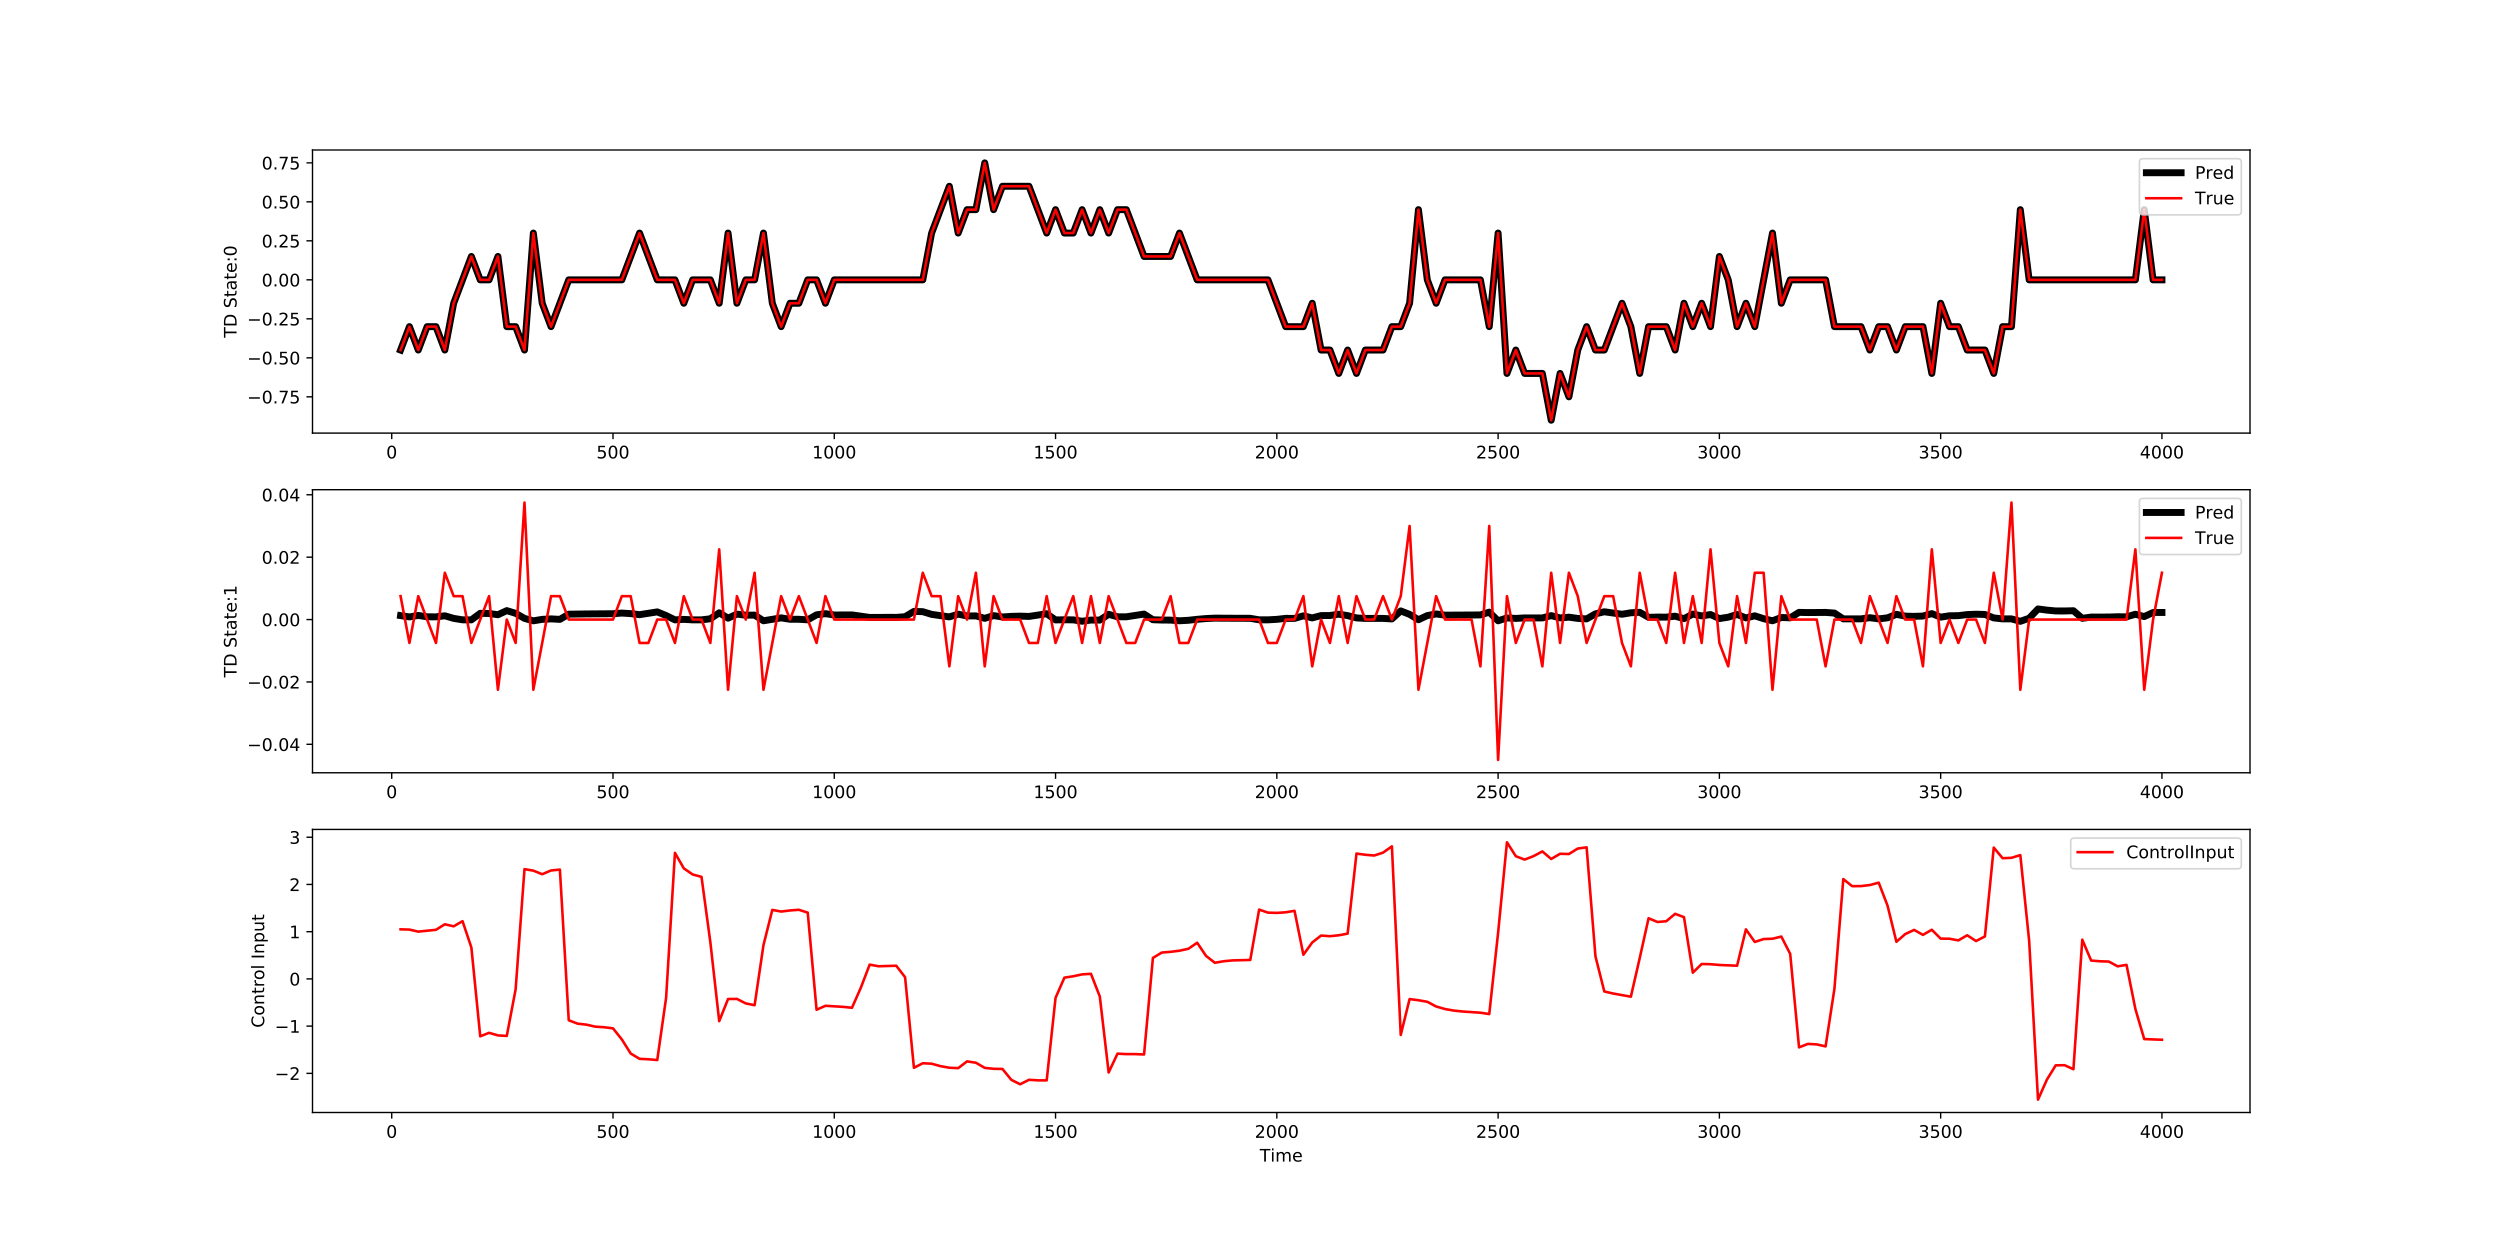 <?xml version="1.0" encoding="utf-8" standalone="no"?>
<!DOCTYPE svg PUBLIC "-//W3C//DTD SVG 1.1//EN"
  "http://www.w3.org/Graphics/SVG/1.1/DTD/svg11.dtd">
<!-- Created with matplotlib (http://matplotlib.org/) -->
<svg height="720pt" version="1.1" viewBox="0 0 1440 720" width="1440pt" xmlns="http://www.w3.org/2000/svg" xmlns:xlink="http://www.w3.org/1999/xlink">
 <defs>
  <style type="text/css">
*{stroke-linecap:butt;stroke-linejoin:round;}
  </style>
 </defs>
 <g id="figure_1">
  <g id="patch_1">
   <path d="M 0 720 
L 1440 720 
L 1440 0 
L 0 0 
z
" style="fill:#ffffff;"/>
  </g>
  <g id="axes_1">
   <g id="patch_2">
    <path d="M 180 249.459 
L 1296 249.459 
L 1296 86.4 
L 180 86.4 
z
" style="fill:#ffffff;"/>
   </g>
   <g id="matplotlib.axis_1">
    <g id="xtick_1">
     <g id="line2d_1">
      <defs>
       <path d="M 0 0 
L 0 3.5 
" id="mef7709c969" style="stroke:#000000;stroke-width:0.8;"/>
      </defs>
      <g>
       <use style="stroke:#000000;stroke-width:0.8;" x="225.629" xlink:href="#mef7709c969" y="249.459"/>
      </g>
     </g>
     <g id="text_1">
      <!-- 0 -->
      <defs>
       <path d="M 31.781 66.406 
Q 24.172 66.406 20.328 58.906 
Q 16.5 51.422 16.5 36.375 
Q 16.5 21.391 20.328 13.891 
Q 24.172 6.391 31.781 6.391 
Q 39.453 6.391 43.281 13.891 
Q 47.125 21.391 47.125 36.375 
Q 47.125 51.422 43.281 58.906 
Q 39.453 66.406 31.781 66.406 
z
M 31.781 74.219 
Q 44.047 74.219 50.516 64.516 
Q 56.984 54.828 56.984 36.375 
Q 56.984 17.969 50.516 8.266 
Q 44.047 -1.422 31.781 -1.422 
Q 19.531 -1.422 13.062 8.266 
Q 6.594 17.969 6.594 36.375 
Q 6.594 54.828 13.062 64.516 
Q 19.531 74.219 31.781 74.219 
z
" id="DejaVuSans-30"/>
      </defs>
      <g transform="translate(222.448 264.057)scale(0.1 -0.1)">
       <use xlink:href="#DejaVuSans-30"/>
      </g>
     </g>
    </g>
    <g id="xtick_2">
     <g id="line2d_2">
      <g>
       <use style="stroke:#000000;stroke-width:0.8;" x="353.085" xlink:href="#mef7709c969" y="249.459"/>
      </g>
     </g>
     <g id="text_2">
      <!-- 500 -->
      <defs>
       <path d="M 10.797 72.906 
L 49.516 72.906 
L 49.516 64.594 
L 19.828 64.594 
L 19.828 46.734 
Q 21.969 47.469 24.109 47.828 
Q 26.266 48.188 28.422 48.188 
Q 40.625 48.188 47.75 41.5 
Q 54.891 34.812 54.891 23.391 
Q 54.891 11.625 47.562 5.094 
Q 40.234 -1.422 26.906 -1.422 
Q 22.312 -1.422 17.547 -0.641 
Q 12.797 0.141 7.719 1.703 
L 7.719 11.625 
Q 12.109 9.234 16.797 8.062 
Q 21.484 6.891 26.703 6.891 
Q 35.156 6.891 40.078 11.328 
Q 45.016 15.766 45.016 23.391 
Q 45.016 31 40.078 35.438 
Q 35.156 39.891 26.703 39.891 
Q 22.75 39.891 18.812 39.016 
Q 14.891 38.141 10.797 36.281 
z
" id="DejaVuSans-35"/>
      </defs>
      <g transform="translate(343.541 264.057)scale(0.1 -0.1)">
       <use xlink:href="#DejaVuSans-35"/>
       <use x="63.623" xlink:href="#DejaVuSans-30"/>
       <use x="127.246" xlink:href="#DejaVuSans-30"/>
      </g>
     </g>
    </g>
    <g id="xtick_3">
     <g id="line2d_3">
      <g>
       <use style="stroke:#000000;stroke-width:0.8;" x="480.54" xlink:href="#mef7709c969" y="249.459"/>
      </g>
     </g>
     <g id="text_3">
      <!-- 1000 -->
      <defs>
       <path d="M 12.406 8.297 
L 28.516 8.297 
L 28.516 63.922 
L 10.984 60.406 
L 10.984 69.391 
L 28.422 72.906 
L 38.281 72.906 
L 38.281 8.297 
L 54.391 8.297 
L 54.391 0 
L 12.406 0 
z
" id="DejaVuSans-31"/>
      </defs>
      <g transform="translate(467.815 264.057)scale(0.1 -0.1)">
       <use xlink:href="#DejaVuSans-31"/>
       <use x="63.623" xlink:href="#DejaVuSans-30"/>
       <use x="127.246" xlink:href="#DejaVuSans-30"/>
       <use x="190.869" xlink:href="#DejaVuSans-30"/>
      </g>
     </g>
    </g>
    <g id="xtick_4">
     <g id="line2d_4">
      <g>
       <use style="stroke:#000000;stroke-width:0.8;" x="607.995" xlink:href="#mef7709c969" y="249.459"/>
      </g>
     </g>
     <g id="text_4">
      <!-- 1500 -->
      <g transform="translate(595.27 264.057)scale(0.1 -0.1)">
       <use xlink:href="#DejaVuSans-31"/>
       <use x="63.623" xlink:href="#DejaVuSans-35"/>
       <use x="127.246" xlink:href="#DejaVuSans-30"/>
       <use x="190.869" xlink:href="#DejaVuSans-30"/>
      </g>
     </g>
    </g>
    <g id="xtick_5">
     <g id="line2d_5">
      <g>
       <use style="stroke:#000000;stroke-width:0.8;" x="735.451" xlink:href="#mef7709c969" y="249.459"/>
      </g>
     </g>
     <g id="text_5">
      <!-- 2000 -->
      <defs>
       <path d="M 19.188 8.297 
L 53.609 8.297 
L 53.609 0 
L 7.328 0 
L 7.328 8.297 
Q 12.938 14.109 22.625 23.891 
Q 32.328 33.688 34.812 36.531 
Q 39.547 41.844 41.422 45.531 
Q 43.312 49.219 43.312 52.781 
Q 43.312 58.594 39.234 62.25 
Q 35.156 65.922 28.609 65.922 
Q 23.969 65.922 18.812 64.312 
Q 13.672 62.703 7.812 59.422 
L 7.812 69.391 
Q 13.766 71.781 18.938 73 
Q 24.125 74.219 28.422 74.219 
Q 39.75 74.219 46.484 68.547 
Q 53.219 62.891 53.219 53.422 
Q 53.219 48.922 51.531 44.891 
Q 49.859 40.875 45.406 35.406 
Q 44.188 33.984 37.641 27.219 
Q 31.109 20.453 19.188 8.297 
z
" id="DejaVuSans-32"/>
      </defs>
      <g transform="translate(722.726 264.057)scale(0.1 -0.1)">
       <use xlink:href="#DejaVuSans-32"/>
       <use x="63.623" xlink:href="#DejaVuSans-30"/>
       <use x="127.246" xlink:href="#DejaVuSans-30"/>
       <use x="190.869" xlink:href="#DejaVuSans-30"/>
      </g>
     </g>
    </g>
    <g id="xtick_6">
     <g id="line2d_6">
      <g>
       <use style="stroke:#000000;stroke-width:0.8;" x="862.906" xlink:href="#mef7709c969" y="249.459"/>
      </g>
     </g>
     <g id="text_6">
      <!-- 2500 -->
      <g transform="translate(850.181 264.057)scale(0.1 -0.1)">
       <use xlink:href="#DejaVuSans-32"/>
       <use x="63.623" xlink:href="#DejaVuSans-35"/>
       <use x="127.246" xlink:href="#DejaVuSans-30"/>
       <use x="190.869" xlink:href="#DejaVuSans-30"/>
      </g>
     </g>
    </g>
    <g id="xtick_7">
     <g id="line2d_7">
      <g>
       <use style="stroke:#000000;stroke-width:0.8;" x="990.362" xlink:href="#mef7709c969" y="249.459"/>
      </g>
     </g>
     <g id="text_7">
      <!-- 3000 -->
      <defs>
       <path d="M 40.578 39.312 
Q 47.656 37.797 51.625 33 
Q 55.609 28.219 55.609 21.188 
Q 55.609 10.406 48.188 4.484 
Q 40.766 -1.422 27.094 -1.422 
Q 22.516 -1.422 17.656 -0.516 
Q 12.797 0.391 7.625 2.203 
L 7.625 11.719 
Q 11.719 9.328 16.594 8.109 
Q 21.484 6.891 26.812 6.891 
Q 36.078 6.891 40.938 10.547 
Q 45.797 14.203 45.797 21.188 
Q 45.797 27.641 41.281 31.266 
Q 36.766 34.906 28.719 34.906 
L 20.219 34.906 
L 20.219 43.016 
L 29.109 43.016 
Q 36.375 43.016 40.234 45.922 
Q 44.094 48.828 44.094 54.297 
Q 44.094 59.906 40.109 62.906 
Q 36.141 65.922 28.719 65.922 
Q 24.656 65.922 20.016 65.031 
Q 15.375 64.156 9.812 62.312 
L 9.812 71.094 
Q 15.438 72.656 20.344 73.438 
Q 25.25 74.219 29.594 74.219 
Q 40.828 74.219 47.359 69.109 
Q 53.906 64.016 53.906 55.328 
Q 53.906 49.266 50.438 45.094 
Q 46.969 40.922 40.578 39.312 
z
" id="DejaVuSans-33"/>
      </defs>
      <g transform="translate(977.637 264.057)scale(0.1 -0.1)">
       <use xlink:href="#DejaVuSans-33"/>
       <use x="63.623" xlink:href="#DejaVuSans-30"/>
       <use x="127.246" xlink:href="#DejaVuSans-30"/>
       <use x="190.869" xlink:href="#DejaVuSans-30"/>
      </g>
     </g>
    </g>
    <g id="xtick_8">
     <g id="line2d_8">
      <g>
       <use style="stroke:#000000;stroke-width:0.8;" x="1117.817" xlink:href="#mef7709c969" y="249.459"/>
      </g>
     </g>
     <g id="text_8">
      <!-- 3500 -->
      <g transform="translate(1105.092 264.057)scale(0.1 -0.1)">
       <use xlink:href="#DejaVuSans-33"/>
       <use x="63.623" xlink:href="#DejaVuSans-35"/>
       <use x="127.246" xlink:href="#DejaVuSans-30"/>
       <use x="190.869" xlink:href="#DejaVuSans-30"/>
      </g>
     </g>
    </g>
    <g id="xtick_9">
     <g id="line2d_9">
      <g>
       <use style="stroke:#000000;stroke-width:0.8;" x="1245.273" xlink:href="#mef7709c969" y="249.459"/>
      </g>
     </g>
     <g id="text_9">
      <!-- 4000 -->
      <defs>
       <path d="M 37.797 64.312 
L 12.891 25.391 
L 37.797 25.391 
z
M 35.203 72.906 
L 47.609 72.906 
L 47.609 25.391 
L 58.016 25.391 
L 58.016 17.188 
L 47.609 17.188 
L 47.609 0 
L 37.797 0 
L 37.797 17.188 
L 4.891 17.188 
L 4.891 26.703 
z
" id="DejaVuSans-34"/>
      </defs>
      <g transform="translate(1232.548 264.057)scale(0.1 -0.1)">
       <use xlink:href="#DejaVuSans-34"/>
       <use x="63.623" xlink:href="#DejaVuSans-30"/>
       <use x="127.246" xlink:href="#DejaVuSans-30"/>
       <use x="190.869" xlink:href="#DejaVuSans-30"/>
      </g>
     </g>
    </g>
   </g>
   <g id="matplotlib.axis_2">
    <g id="ytick_1">
     <g id="line2d_10">
      <defs>
       <path d="M 0 0 
L -3.5 0 
" id="m52d0272dbb" style="stroke:#000000;stroke-width:0.8;"/>
      </defs>
      <g>
       <use style="stroke:#000000;stroke-width:0.8;" x="180" xlink:href="#m52d0272dbb" y="228.57"/>
      </g>
     </g>
     <g id="text_10">
      <!-- −0.75 -->
      <defs>
       <path d="M 10.594 35.5 
L 73.188 35.5 
L 73.188 27.203 
L 10.594 27.203 
z
" id="DejaVuSans-2212"/>
       <path d="M 10.688 12.406 
L 21 12.406 
L 21 0 
L 10.688 0 
z
" id="DejaVuSans-2e"/>
       <path d="M 8.203 72.906 
L 55.078 72.906 
L 55.078 68.703 
L 28.609 0 
L 18.312 0 
L 43.219 64.594 
L 8.203 64.594 
z
" id="DejaVuSans-37"/>
      </defs>
      <g transform="translate(142.355 232.37)scale(0.1 -0.1)">
       <use xlink:href="#DejaVuSans-2212"/>
       <use x="83.789" xlink:href="#DejaVuSans-30"/>
       <use x="147.412" xlink:href="#DejaVuSans-2e"/>
       <use x="179.199" xlink:href="#DejaVuSans-37"/>
       <use x="242.822" xlink:href="#DejaVuSans-35"/>
      </g>
     </g>
    </g>
    <g id="ytick_2">
     <g id="line2d_11">
      <g>
       <use style="stroke:#000000;stroke-width:0.8;" x="180" xlink:href="#m52d0272dbb" y="206.111"/>
      </g>
     </g>
     <g id="text_11">
      <!-- −0.50 -->
      <g transform="translate(142.355 209.91)scale(0.1 -0.1)">
       <use xlink:href="#DejaVuSans-2212"/>
       <use x="83.789" xlink:href="#DejaVuSans-30"/>
       <use x="147.412" xlink:href="#DejaVuSans-2e"/>
       <use x="179.199" xlink:href="#DejaVuSans-35"/>
       <use x="242.822" xlink:href="#DejaVuSans-30"/>
      </g>
     </g>
    </g>
    <g id="ytick_3">
     <g id="line2d_12">
      <g>
       <use style="stroke:#000000;stroke-width:0.8;" x="180" xlink:href="#m52d0272dbb" y="183.651"/>
      </g>
     </g>
     <g id="text_12">
      <!-- −0.25 -->
      <g transform="translate(142.355 187.45)scale(0.1 -0.1)">
       <use xlink:href="#DejaVuSans-2212"/>
       <use x="83.789" xlink:href="#DejaVuSans-30"/>
       <use x="147.412" xlink:href="#DejaVuSans-2e"/>
       <use x="179.199" xlink:href="#DejaVuSans-32"/>
       <use x="242.822" xlink:href="#DejaVuSans-35"/>
      </g>
     </g>
    </g>
    <g id="ytick_4">
     <g id="line2d_13">
      <g>
       <use style="stroke:#000000;stroke-width:0.8;" x="180" xlink:href="#m52d0272dbb" y="161.191"/>
      </g>
     </g>
     <g id="text_13">
      <!-- 0.00 -->
      <g transform="translate(150.734 164.99)scale(0.1 -0.1)">
       <use xlink:href="#DejaVuSans-30"/>
       <use x="63.623" xlink:href="#DejaVuSans-2e"/>
       <use x="95.41" xlink:href="#DejaVuSans-30"/>
       <use x="159.033" xlink:href="#DejaVuSans-30"/>
      </g>
     </g>
    </g>
    <g id="ytick_5">
     <g id="line2d_14">
      <g>
       <use style="stroke:#000000;stroke-width:0.8;" x="180" xlink:href="#m52d0272dbb" y="138.731"/>
      </g>
     </g>
     <g id="text_14">
      <!-- 0.25 -->
      <g transform="translate(150.734 142.531)scale(0.1 -0.1)">
       <use xlink:href="#DejaVuSans-30"/>
       <use x="63.623" xlink:href="#DejaVuSans-2e"/>
       <use x="95.41" xlink:href="#DejaVuSans-32"/>
       <use x="159.033" xlink:href="#DejaVuSans-35"/>
      </g>
     </g>
    </g>
    <g id="ytick_6">
     <g id="line2d_15">
      <g>
       <use style="stroke:#000000;stroke-width:0.8;" x="180" xlink:href="#m52d0272dbb" y="116.272"/>
      </g>
     </g>
     <g id="text_15">
      <!-- 0.50 -->
      <g transform="translate(150.734 120.071)scale(0.1 -0.1)">
       <use xlink:href="#DejaVuSans-30"/>
       <use x="63.623" xlink:href="#DejaVuSans-2e"/>
       <use x="95.41" xlink:href="#DejaVuSans-35"/>
       <use x="159.033" xlink:href="#DejaVuSans-30"/>
      </g>
     </g>
    </g>
    <g id="ytick_7">
     <g id="line2d_16">
      <g>
       <use style="stroke:#000000;stroke-width:0.8;" x="180" xlink:href="#m52d0272dbb" y="93.812"/>
      </g>
     </g>
     <g id="text_16">
      <!-- 0.75 -->
      <g transform="translate(150.734 97.611)scale(0.1 -0.1)">
       <use xlink:href="#DejaVuSans-30"/>
       <use x="63.623" xlink:href="#DejaVuSans-2e"/>
       <use x="95.41" xlink:href="#DejaVuSans-37"/>
       <use x="159.033" xlink:href="#DejaVuSans-35"/>
      </g>
     </g>
    </g>
    <g id="text_17">
     <!-- TD State:0 -->
     <defs>
      <path d="M -0.297 72.906 
L 61.375 72.906 
L 61.375 64.594 
L 35.5 64.594 
L 35.5 0 
L 25.594 0 
L 25.594 64.594 
L -0.297 64.594 
z
" id="DejaVuSans-54"/>
      <path d="M 19.672 64.797 
L 19.672 8.109 
L 31.594 8.109 
Q 46.688 8.109 53.688 14.938 
Q 60.688 21.781 60.688 36.531 
Q 60.688 51.172 53.688 57.984 
Q 46.688 64.797 31.594 64.797 
z
M 9.812 72.906 
L 30.078 72.906 
Q 51.266 72.906 61.172 64.094 
Q 71.094 55.281 71.094 36.531 
Q 71.094 17.672 61.125 8.828 
Q 51.172 0 30.078 0 
L 9.812 0 
z
" id="DejaVuSans-44"/>
      <path id="DejaVuSans-20"/>
      <path d="M 53.516 70.516 
L 53.516 60.891 
Q 47.906 63.578 42.922 64.891 
Q 37.938 66.219 33.297 66.219 
Q 25.25 66.219 20.875 63.094 
Q 16.5 59.969 16.5 54.203 
Q 16.5 49.359 19.406 46.891 
Q 22.312 44.438 30.422 42.922 
L 36.375 41.703 
Q 47.406 39.594 52.656 34.297 
Q 57.906 29 57.906 20.125 
Q 57.906 9.516 50.797 4.047 
Q 43.703 -1.422 29.984 -1.422 
Q 24.812 -1.422 18.969 -0.25 
Q 13.141 0.922 6.891 3.219 
L 6.891 13.375 
Q 12.891 10.016 18.656 8.297 
Q 24.422 6.594 29.984 6.594 
Q 38.422 6.594 43.016 9.906 
Q 47.609 13.234 47.609 19.391 
Q 47.609 24.75 44.312 27.781 
Q 41.016 30.812 33.5 32.328 
L 27.484 33.5 
Q 16.453 35.688 11.516 40.375 
Q 6.594 45.062 6.594 53.422 
Q 6.594 63.094 13.406 68.656 
Q 20.219 74.219 32.172 74.219 
Q 37.312 74.219 42.625 73.281 
Q 47.953 72.359 53.516 70.516 
z
" id="DejaVuSans-53"/>
      <path d="M 18.312 70.219 
L 18.312 54.688 
L 36.812 54.688 
L 36.812 47.703 
L 18.312 47.703 
L 18.312 18.016 
Q 18.312 11.328 20.141 9.422 
Q 21.969 7.516 27.594 7.516 
L 36.812 7.516 
L 36.812 0 
L 27.594 0 
Q 17.188 0 13.234 3.875 
Q 9.281 7.766 9.281 18.016 
L 9.281 47.703 
L 2.688 47.703 
L 2.688 54.688 
L 9.281 54.688 
L 9.281 70.219 
z
" id="DejaVuSans-74"/>
      <path d="M 34.281 27.484 
Q 23.391 27.484 19.188 25 
Q 14.984 22.516 14.984 16.5 
Q 14.984 11.719 18.141 8.906 
Q 21.297 6.109 26.703 6.109 
Q 34.188 6.109 38.703 11.406 
Q 43.219 16.703 43.219 25.484 
L 43.219 27.484 
z
M 52.203 31.203 
L 52.203 0 
L 43.219 0 
L 43.219 8.297 
Q 40.141 3.328 35.547 0.953 
Q 30.953 -1.422 24.312 -1.422 
Q 15.922 -1.422 10.953 3.297 
Q 6 8.016 6 15.922 
Q 6 25.141 12.172 29.828 
Q 18.359 34.516 30.609 34.516 
L 43.219 34.516 
L 43.219 35.406 
Q 43.219 41.609 39.141 45 
Q 35.062 48.391 27.688 48.391 
Q 23 48.391 18.547 47.266 
Q 14.109 46.141 10.016 43.891 
L 10.016 52.203 
Q 14.938 54.109 19.578 55.047 
Q 24.219 56 28.609 56 
Q 40.484 56 46.344 49.844 
Q 52.203 43.703 52.203 31.203 
z
" id="DejaVuSans-61"/>
      <path d="M 56.203 29.594 
L 56.203 25.203 
L 14.891 25.203 
Q 15.484 15.922 20.484 11.062 
Q 25.484 6.203 34.422 6.203 
Q 39.594 6.203 44.453 7.469 
Q 49.312 8.734 54.109 11.281 
L 54.109 2.781 
Q 49.266 0.734 44.188 -0.344 
Q 39.109 -1.422 33.891 -1.422 
Q 20.797 -1.422 13.156 6.188 
Q 5.516 13.812 5.516 26.812 
Q 5.516 40.234 12.766 48.109 
Q 20.016 56 32.328 56 
Q 43.359 56 49.781 48.891 
Q 56.203 41.797 56.203 29.594 
z
M 47.219 32.234 
Q 47.125 39.594 43.094 43.984 
Q 39.062 48.391 32.422 48.391 
Q 24.906 48.391 20.391 44.141 
Q 15.875 39.891 15.188 32.172 
z
" id="DejaVuSans-65"/>
      <path d="M 11.719 12.406 
L 22.016 12.406 
L 22.016 0 
L 11.719 0 
z
M 11.719 51.703 
L 22.016 51.703 
L 22.016 39.312 
L 11.719 39.312 
z
" id="DejaVuSans-3a"/>
     </defs>
     <g transform="translate(136.275 194.523)rotate(-90)scale(0.1 -0.1)">
      <use xlink:href="#DejaVuSans-54"/>
      <use x="61.084" xlink:href="#DejaVuSans-44"/>
      <use x="138.086" xlink:href="#DejaVuSans-20"/>
      <use x="169.873" xlink:href="#DejaVuSans-53"/>
      <use x="233.35" xlink:href="#DejaVuSans-74"/>
      <use x="272.559" xlink:href="#DejaVuSans-61"/>
      <use x="333.838" xlink:href="#DejaVuSans-74"/>
      <use x="373.047" xlink:href="#DejaVuSans-65"/>
      <use x="434.57" xlink:href="#DejaVuSans-3a"/>
      <use x="468.262" xlink:href="#DejaVuSans-30"/>
     </g>
    </g>
   </g>
   <g id="line2d_17">
    <path clip-path="url(#pd63e98c60c)" d="M 230.727 201.621 
L 235.825 188.145 
L 240.924 201.621 
L 246.022 188.145 
L 251.12 188.145 
L 256.218 201.621 
L 261.317 174.67 
L 271.513 147.719 
L 276.611 161.195 
L 281.709 161.195 
L 286.808 147.719 
L 291.906 188.145 
L 297.004 188.145 
L 302.102 201.621 
L 307.201 134.245 
L 312.299 174.671 
L 317.397 188.146 
L 327.593 161.195 
L 358.183 161.195 
L 368.379 134.244 
L 378.576 161.194 
L 388.772 161.196 
L 393.87 174.671 
L 398.968 161.196 
L 409.165 161.195 
L 414.263 174.67 
L 419.361 134.244 
L 424.46 174.67 
L 429.558 161.195 
L 434.656 161.195 
L 439.754 134.244 
L 444.852 174.67 
L 449.951 188.146 
L 455.049 174.67 
L 460.147 174.67 
L 465.245 161.195 
L 470.344 161.195 
L 475.442 174.67 
L 480.54 161.195 
L 531.522 161.194 
L 536.62 134.244 
L 546.817 107.293 
L 551.915 134.244 
L 557.013 120.768 
L 562.111 120.768 
L 567.21 93.818 
L 572.308 120.768 
L 577.406 107.293 
L 592.701 107.293 
L 602.897 134.244 
L 607.995 120.768 
L 613.094 134.244 
L 618.192 134.244 
L 623.29 120.769 
L 628.388 134.244 
L 633.487 120.768 
L 638.585 134.244 
L 643.683 120.768 
L 648.781 120.768 
L 658.978 147.719 
L 674.272 147.719 
L 679.37 134.244 
L 689.567 161.195 
L 730.353 161.195 
L 740.549 188.145 
L 750.746 188.145 
L 755.844 174.67 
L 760.942 201.621 
L 766.04 201.621 
L 771.138 215.096 
L 776.237 201.621 
L 781.335 215.097 
L 786.433 201.621 
L 796.63 201.621 
L 801.728 188.146 
L 806.826 188.145 
L 811.924 174.67 
L 817.022 120.768 
L 822.121 161.195 
L 827.219 174.67 
L 832.317 161.195 
L 852.71 161.194 
L 857.808 188.145 
L 862.906 134.244 
L 868.005 215.097 
L 873.103 201.621 
L 878.201 215.096 
L 888.397 215.097 
L 893.496 242.047 
L 898.594 215.097 
L 903.692 228.572 
L 908.79 201.621 
L 913.889 188.146 
L 918.987 201.621 
L 924.085 201.621 
L 934.281 174.67 
L 939.38 188.145 
L 944.478 215.096 
L 949.576 188.146 
L 959.772 188.146 
L 964.871 201.621 
L 969.969 174.67 
L 975.067 188.145 
L 980.165 174.67 
L 985.264 188.145 
L 990.362 147.719 
L 995.46 161.195 
L 1000.558 188.145 
L 1005.656 174.67 
L 1010.755 188.146 
L 1020.951 134.244 
L 1026.049 174.67 
L 1031.148 161.195 
L 1051.54 161.195 
L 1056.639 188.145 
L 1071.933 188.146 
L 1077.032 201.621 
L 1082.13 188.146 
L 1087.228 188.146 
L 1092.326 201.621 
L 1097.424 188.146 
L 1107.621 188.146 
L 1112.719 215.096 
L 1117.817 174.67 
L 1122.915 188.146 
L 1128.014 188.146 
L 1133.112 201.621 
L 1143.308 201.621 
L 1148.407 215.097 
L 1153.505 188.146 
L 1158.603 188.146 
L 1163.701 120.771 
L 1168.799 161.195 
L 1229.978 161.195 
L 1235.076 120.769 
L 1240.175 161.195 
L 1245.273 161.195 
L 1245.273 161.195 
" style="fill:none;stroke:#000000;stroke-linecap:square;stroke-width:4;"/>
   </g>
   <g id="line2d_18">
    <path clip-path="url(#pd63e98c60c)" d="M 230.727 201.619 
L 235.825 188.143 
L 240.924 201.619 
L 246.022 188.143 
L 251.12 188.143 
L 256.218 201.619 
L 261.317 174.667 
L 271.513 147.715 
L 276.611 161.191 
L 281.709 161.191 
L 286.808 147.715 
L 291.906 188.143 
L 297.004 188.143 
L 302.102 201.619 
L 307.201 134.239 
L 312.299 174.667 
L 317.397 188.143 
L 327.593 161.191 
L 358.183 161.191 
L 368.379 134.239 
L 378.576 161.191 
L 388.772 161.191 
L 393.87 174.667 
L 398.968 161.191 
L 409.165 161.191 
L 414.263 174.667 
L 419.361 134.239 
L 424.46 174.667 
L 429.558 161.191 
L 434.656 161.191 
L 439.754 134.239 
L 444.852 174.667 
L 449.951 188.143 
L 455.049 174.667 
L 460.147 174.667 
L 465.245 161.191 
L 470.344 161.191 
L 475.442 174.667 
L 480.54 161.191 
L 531.522 161.191 
L 536.62 134.239 
L 546.817 107.288 
L 551.915 134.239 
L 557.013 120.763 
L 562.111 120.763 
L 567.21 93.812 
L 572.308 120.763 
L 577.406 107.288 
L 592.701 107.288 
L 602.897 134.239 
L 607.995 120.763 
L 613.094 134.239 
L 618.192 134.239 
L 623.29 120.763 
L 628.388 134.239 
L 633.487 120.763 
L 638.585 134.239 
L 643.683 120.763 
L 648.781 120.763 
L 658.978 147.715 
L 674.272 147.715 
L 679.37 134.239 
L 689.567 161.191 
L 730.353 161.191 
L 740.549 188.143 
L 750.746 188.143 
L 755.844 174.667 
L 760.942 201.619 
L 766.04 201.619 
L 771.138 215.095 
L 776.237 201.619 
L 781.335 215.095 
L 786.433 201.619 
L 796.63 201.619 
L 801.728 188.143 
L 806.826 188.143 
L 811.924 174.667 
L 817.022 120.763 
L 822.121 161.191 
L 827.219 174.667 
L 832.317 161.191 
L 852.71 161.191 
L 857.808 188.143 
L 862.906 134.239 
L 868.005 215.095 
L 873.103 201.619 
L 878.201 215.095 
L 888.397 215.095 
L 893.496 242.046 
L 898.594 215.095 
L 903.692 228.57 
L 908.79 201.619 
L 913.889 188.143 
L 918.987 201.619 
L 924.085 201.619 
L 934.281 174.667 
L 939.38 188.143 
L 944.478 215.095 
L 949.576 188.143 
L 959.772 188.143 
L 964.871 201.619 
L 969.969 174.667 
L 975.067 188.143 
L 980.165 174.667 
L 985.264 188.143 
L 990.362 147.715 
L 995.46 161.191 
L 1000.558 188.143 
L 1005.656 174.667 
L 1010.755 188.143 
L 1020.951 134.239 
L 1026.049 174.667 
L 1031.148 161.191 
L 1051.54 161.191 
L 1056.639 188.143 
L 1071.933 188.143 
L 1077.032 201.619 
L 1082.13 188.143 
L 1087.228 188.143 
L 1092.326 201.619 
L 1097.424 188.143 
L 1107.621 188.143 
L 1112.719 215.095 
L 1117.817 174.667 
L 1122.915 188.143 
L 1128.014 188.143 
L 1133.112 201.619 
L 1143.308 201.619 
L 1148.407 215.095 
L 1153.505 188.143 
L 1158.603 188.143 
L 1163.701 120.763 
L 1168.799 161.191 
L 1229.978 161.191 
L 1235.076 120.763 
L 1240.175 161.191 
L 1245.273 161.191 
L 1245.273 161.191 
" style="fill:none;stroke:#ff0000;stroke-linecap:square;stroke-width:1.5;"/>
   </g>
   <g id="patch_3">
    <path d="M 180 249.459 
L 180 86.4 
" style="fill:none;stroke:#000000;stroke-linecap:square;stroke-linejoin:miter;stroke-width:0.8;"/>
   </g>
   <g id="patch_4">
    <path d="M 1296 249.459 
L 1296 86.4 
" style="fill:none;stroke:#000000;stroke-linecap:square;stroke-linejoin:miter;stroke-width:0.8;"/>
   </g>
   <g id="patch_5">
    <path d="M 180 249.459 
L 1296 249.459 
" style="fill:none;stroke:#000000;stroke-linecap:square;stroke-linejoin:miter;stroke-width:0.8;"/>
   </g>
   <g id="patch_6">
    <path d="M 180 86.4 
L 1296 86.4 
" style="fill:none;stroke:#000000;stroke-linecap:square;stroke-linejoin:miter;stroke-width:0.8;"/>
   </g>
   <g id="legend_1">
    <g id="patch_7">
     <path d="M 1234.312 123.756 
L 1289 123.756 
Q 1291 123.756 1291 121.756 
L 1291 93.4 
Q 1291 91.4 1289 91.4 
L 1234.312 91.4 
Q 1232.312 91.4 1232.312 93.4 
L 1232.312 121.756 
Q 1232.312 123.756 1234.312 123.756 
z
" style="fill:#ffffff;opacity:0.8;stroke:#cccccc;stroke-linejoin:miter;"/>
    </g>
    <g id="line2d_19">
     <path d="M 1236.312 99.498 
L 1256.312 99.498 
" style="fill:none;stroke:#000000;stroke-linecap:square;stroke-width:4;"/>
    </g>
    <g id="line2d_20"/>
    <g id="text_18">
     <!-- Pred -->
     <defs>
      <path d="M 19.672 64.797 
L 19.672 37.406 
L 32.078 37.406 
Q 38.969 37.406 42.719 40.969 
Q 46.484 44.531 46.484 51.125 
Q 46.484 57.672 42.719 61.234 
Q 38.969 64.797 32.078 64.797 
z
M 9.812 72.906 
L 32.078 72.906 
Q 44.344 72.906 50.609 67.359 
Q 56.891 61.812 56.891 51.125 
Q 56.891 40.328 50.609 34.812 
Q 44.344 29.297 32.078 29.297 
L 19.672 29.297 
L 19.672 0 
L 9.812 0 
z
" id="DejaVuSans-50"/>
      <path d="M 41.109 46.297 
Q 39.594 47.172 37.812 47.578 
Q 36.031 48 33.891 48 
Q 26.266 48 22.188 43.047 
Q 18.109 38.094 18.109 28.812 
L 18.109 0 
L 9.078 0 
L 9.078 54.688 
L 18.109 54.688 
L 18.109 46.188 
Q 20.953 51.172 25.484 53.578 
Q 30.031 56 36.531 56 
Q 37.453 56 38.578 55.875 
Q 39.703 55.766 41.062 55.516 
z
" id="DejaVuSans-72"/>
      <path d="M 45.406 46.391 
L 45.406 75.984 
L 54.391 75.984 
L 54.391 0 
L 45.406 0 
L 45.406 8.203 
Q 42.578 3.328 38.25 0.953 
Q 33.938 -1.422 27.875 -1.422 
Q 17.969 -1.422 11.734 6.484 
Q 5.516 14.406 5.516 27.297 
Q 5.516 40.188 11.734 48.094 
Q 17.969 56 27.875 56 
Q 33.938 56 38.25 53.625 
Q 42.578 51.266 45.406 46.391 
z
M 14.797 27.297 
Q 14.797 17.391 18.875 11.75 
Q 22.953 6.109 30.078 6.109 
Q 37.203 6.109 41.297 11.75 
Q 45.406 17.391 45.406 27.297 
Q 45.406 37.203 41.297 42.844 
Q 37.203 48.484 30.078 48.484 
Q 22.953 48.484 18.875 42.844 
Q 14.797 37.203 14.797 27.297 
z
" id="DejaVuSans-64"/>
     </defs>
     <g transform="translate(1264.312 102.998)scale(0.1 -0.1)">
      <use xlink:href="#DejaVuSans-50"/>
      <use x="60.287" xlink:href="#DejaVuSans-72"/>
      <use x="101.369" xlink:href="#DejaVuSans-65"/>
      <use x="162.893" xlink:href="#DejaVuSans-64"/>
     </g>
    </g>
    <g id="line2d_21">
     <path d="M 1236.312 114.177 
L 1256.312 114.177 
" style="fill:none;stroke:#ff0000;stroke-linecap:square;stroke-width:1.5;"/>
    </g>
    <g id="line2d_22"/>
    <g id="text_19">
     <!-- True -->
     <defs>
      <path d="M 8.5 21.578 
L 8.5 54.688 
L 17.484 54.688 
L 17.484 21.922 
Q 17.484 14.156 20.5 10.266 
Q 23.531 6.391 29.594 6.391 
Q 36.859 6.391 41.078 11.031 
Q 45.312 15.672 45.312 23.688 
L 45.312 54.688 
L 54.297 54.688 
L 54.297 0 
L 45.312 0 
L 45.312 8.406 
Q 42.047 3.422 37.719 1 
Q 33.406 -1.422 27.688 -1.422 
Q 18.266 -1.422 13.375 4.438 
Q 8.5 10.297 8.5 21.578 
z
M 31.109 56 
z
" id="DejaVuSans-75"/>
     </defs>
     <g transform="translate(1264.312 117.677)scale(0.1 -0.1)">
      <use xlink:href="#DejaVuSans-54"/>
      <use x="60.865" xlink:href="#DejaVuSans-72"/>
      <use x="101.979" xlink:href="#DejaVuSans-75"/>
      <use x="165.357" xlink:href="#DejaVuSans-65"/>
     </g>
    </g>
   </g>
  </g>
  <g id="axes_2">
   <g id="patch_8">
    <path d="M 180 445.129 
L 1296 445.129 
L 1296 282.071 
L 180 282.071 
z
" style="fill:#ffffff;"/>
   </g>
   <g id="matplotlib.axis_3">
    <g id="xtick_10">
     <g id="line2d_23">
      <g>
       <use style="stroke:#000000;stroke-width:0.8;" x="225.629" xlink:href="#mef7709c969" y="445.129"/>
      </g>
     </g>
     <g id="text_20">
      <!-- 0 -->
      <g transform="translate(222.448 459.728)scale(0.1 -0.1)">
       <use xlink:href="#DejaVuSans-30"/>
      </g>
     </g>
    </g>
    <g id="xtick_11">
     <g id="line2d_24">
      <g>
       <use style="stroke:#000000;stroke-width:0.8;" x="353.085" xlink:href="#mef7709c969" y="445.129"/>
      </g>
     </g>
     <g id="text_21">
      <!-- 500 -->
      <g transform="translate(343.541 459.728)scale(0.1 -0.1)">
       <use xlink:href="#DejaVuSans-35"/>
       <use x="63.623" xlink:href="#DejaVuSans-30"/>
       <use x="127.246" xlink:href="#DejaVuSans-30"/>
      </g>
     </g>
    </g>
    <g id="xtick_12">
     <g id="line2d_25">
      <g>
       <use style="stroke:#000000;stroke-width:0.8;" x="480.54" xlink:href="#mef7709c969" y="445.129"/>
      </g>
     </g>
     <g id="text_22">
      <!-- 1000 -->
      <g transform="translate(467.815 459.728)scale(0.1 -0.1)">
       <use xlink:href="#DejaVuSans-31"/>
       <use x="63.623" xlink:href="#DejaVuSans-30"/>
       <use x="127.246" xlink:href="#DejaVuSans-30"/>
       <use x="190.869" xlink:href="#DejaVuSans-30"/>
      </g>
     </g>
    </g>
    <g id="xtick_13">
     <g id="line2d_26">
      <g>
       <use style="stroke:#000000;stroke-width:0.8;" x="607.995" xlink:href="#mef7709c969" y="445.129"/>
      </g>
     </g>
     <g id="text_23">
      <!-- 1500 -->
      <g transform="translate(595.27 459.728)scale(0.1 -0.1)">
       <use xlink:href="#DejaVuSans-31"/>
       <use x="63.623" xlink:href="#DejaVuSans-35"/>
       <use x="127.246" xlink:href="#DejaVuSans-30"/>
       <use x="190.869" xlink:href="#DejaVuSans-30"/>
      </g>
     </g>
    </g>
    <g id="xtick_14">
     <g id="line2d_27">
      <g>
       <use style="stroke:#000000;stroke-width:0.8;" x="735.451" xlink:href="#mef7709c969" y="445.129"/>
      </g>
     </g>
     <g id="text_24">
      <!-- 2000 -->
      <g transform="translate(722.726 459.728)scale(0.1 -0.1)">
       <use xlink:href="#DejaVuSans-32"/>
       <use x="63.623" xlink:href="#DejaVuSans-30"/>
       <use x="127.246" xlink:href="#DejaVuSans-30"/>
       <use x="190.869" xlink:href="#DejaVuSans-30"/>
      </g>
     </g>
    </g>
    <g id="xtick_15">
     <g id="line2d_28">
      <g>
       <use style="stroke:#000000;stroke-width:0.8;" x="862.906" xlink:href="#mef7709c969" y="445.129"/>
      </g>
     </g>
     <g id="text_25">
      <!-- 2500 -->
      <g transform="translate(850.181 459.728)scale(0.1 -0.1)">
       <use xlink:href="#DejaVuSans-32"/>
       <use x="63.623" xlink:href="#DejaVuSans-35"/>
       <use x="127.246" xlink:href="#DejaVuSans-30"/>
       <use x="190.869" xlink:href="#DejaVuSans-30"/>
      </g>
     </g>
    </g>
    <g id="xtick_16">
     <g id="line2d_29">
      <g>
       <use style="stroke:#000000;stroke-width:0.8;" x="990.362" xlink:href="#mef7709c969" y="445.129"/>
      </g>
     </g>
     <g id="text_26">
      <!-- 3000 -->
      <g transform="translate(977.637 459.728)scale(0.1 -0.1)">
       <use xlink:href="#DejaVuSans-33"/>
       <use x="63.623" xlink:href="#DejaVuSans-30"/>
       <use x="127.246" xlink:href="#DejaVuSans-30"/>
       <use x="190.869" xlink:href="#DejaVuSans-30"/>
      </g>
     </g>
    </g>
    <g id="xtick_17">
     <g id="line2d_30">
      <g>
       <use style="stroke:#000000;stroke-width:0.8;" x="1117.817" xlink:href="#mef7709c969" y="445.129"/>
      </g>
     </g>
     <g id="text_27">
      <!-- 3500 -->
      <g transform="translate(1105.092 459.728)scale(0.1 -0.1)">
       <use xlink:href="#DejaVuSans-33"/>
       <use x="63.623" xlink:href="#DejaVuSans-35"/>
       <use x="127.246" xlink:href="#DejaVuSans-30"/>
       <use x="190.869" xlink:href="#DejaVuSans-30"/>
      </g>
     </g>
    </g>
    <g id="xtick_18">
     <g id="line2d_31">
      <g>
       <use style="stroke:#000000;stroke-width:0.8;" x="1245.273" xlink:href="#mef7709c969" y="445.129"/>
      </g>
     </g>
     <g id="text_28">
      <!-- 4000 -->
      <g transform="translate(1232.548 459.728)scale(0.1 -0.1)">
       <use xlink:href="#DejaVuSans-34"/>
       <use x="63.623" xlink:href="#DejaVuSans-30"/>
       <use x="127.246" xlink:href="#DejaVuSans-30"/>
       <use x="190.869" xlink:href="#DejaVuSans-30"/>
      </g>
     </g>
    </g>
   </g>
   <g id="matplotlib.axis_4">
    <g id="ytick_8">
     <g id="line2d_32">
      <g>
       <use style="stroke:#000000;stroke-width:0.8;" x="180" xlink:href="#m52d0272dbb" y="428.734"/>
      </g>
     </g>
     <g id="text_29">
      <!-- −0.04 -->
      <g transform="translate(142.355 432.533)scale(0.1 -0.1)">
       <use xlink:href="#DejaVuSans-2212"/>
       <use x="83.789" xlink:href="#DejaVuSans-30"/>
       <use x="147.412" xlink:href="#DejaVuSans-2e"/>
       <use x="179.199" xlink:href="#DejaVuSans-30"/>
       <use x="242.822" xlink:href="#DejaVuSans-34"/>
      </g>
     </g>
    </g>
    <g id="ytick_9">
     <g id="line2d_33">
      <g>
       <use style="stroke:#000000;stroke-width:0.8;" x="180" xlink:href="#m52d0272dbb" y="392.798"/>
      </g>
     </g>
     <g id="text_30">
      <!-- −0.02 -->
      <g transform="translate(142.355 396.597)scale(0.1 -0.1)">
       <use xlink:href="#DejaVuSans-2212"/>
       <use x="83.789" xlink:href="#DejaVuSans-30"/>
       <use x="147.412" xlink:href="#DejaVuSans-2e"/>
       <use x="179.199" xlink:href="#DejaVuSans-30"/>
       <use x="242.822" xlink:href="#DejaVuSans-32"/>
      </g>
     </g>
    </g>
    <g id="ytick_10">
     <g id="line2d_34">
      <g>
       <use style="stroke:#000000;stroke-width:0.8;" x="180" xlink:href="#m52d0272dbb" y="356.862"/>
      </g>
     </g>
     <g id="text_31">
      <!-- 0.00 -->
      <g transform="translate(150.734 360.661)scale(0.1 -0.1)">
       <use xlink:href="#DejaVuSans-30"/>
       <use x="63.623" xlink:href="#DejaVuSans-2e"/>
       <use x="95.41" xlink:href="#DejaVuSans-30"/>
       <use x="159.033" xlink:href="#DejaVuSans-30"/>
      </g>
     </g>
    </g>
    <g id="ytick_11">
     <g id="line2d_35">
      <g>
       <use style="stroke:#000000;stroke-width:0.8;" x="180" xlink:href="#m52d0272dbb" y="320.926"/>
      </g>
     </g>
     <g id="text_32">
      <!-- 0.02 -->
      <g transform="translate(150.734 324.725)scale(0.1 -0.1)">
       <use xlink:href="#DejaVuSans-30"/>
       <use x="63.623" xlink:href="#DejaVuSans-2e"/>
       <use x="95.41" xlink:href="#DejaVuSans-30"/>
       <use x="159.033" xlink:href="#DejaVuSans-32"/>
      </g>
     </g>
    </g>
    <g id="ytick_12">
     <g id="line2d_36">
      <g>
       <use style="stroke:#000000;stroke-width:0.8;" x="180" xlink:href="#m52d0272dbb" y="284.99"/>
      </g>
     </g>
     <g id="text_33">
      <!-- 0.04 -->
      <g transform="translate(150.734 288.79)scale(0.1 -0.1)">
       <use xlink:href="#DejaVuSans-30"/>
       <use x="63.623" xlink:href="#DejaVuSans-2e"/>
       <use x="95.41" xlink:href="#DejaVuSans-30"/>
       <use x="159.033" xlink:href="#DejaVuSans-34"/>
      </g>
     </g>
    </g>
    <g id="text_34">
     <!-- TD State:1 -->
     <g transform="translate(136.275 390.194)rotate(-90)scale(0.1 -0.1)">
      <use xlink:href="#DejaVuSans-54"/>
      <use x="61.084" xlink:href="#DejaVuSans-44"/>
      <use x="138.086" xlink:href="#DejaVuSans-20"/>
      <use x="169.873" xlink:href="#DejaVuSans-53"/>
      <use x="233.35" xlink:href="#DejaVuSans-74"/>
      <use x="272.559" xlink:href="#DejaVuSans-61"/>
      <use x="333.838" xlink:href="#DejaVuSans-74"/>
      <use x="373.047" xlink:href="#DejaVuSans-65"/>
      <use x="434.57" xlink:href="#DejaVuSans-3a"/>
      <use x="468.262" xlink:href="#DejaVuSans-31"/>
     </g>
    </g>
   </g>
   <g id="line2d_37">
    <path clip-path="url(#pc3eee328cc)" d="M 230.727 354.583 
L 235.825 355.346 
L 240.924 354.484 
L 246.022 355.285 
L 251.12 355.309 
L 256.218 354.701 
L 261.317 356.189 
L 266.415 357.018 
L 271.513 357.041 
L 276.611 353.27 
L 281.709 353.387 
L 286.808 354.085 
L 291.906 351.717 
L 297.004 353.279 
L 302.102 356.197 
L 307.201 357.599 
L 312.299 356.756 
L 317.397 356.477 
L 322.495 356.758 
L 327.593 353.775 
L 337.79 353.627 
L 353.085 353.503 
L 358.183 353.129 
L 363.281 353.44 
L 368.379 354.05 
L 378.576 352.453 
L 383.674 354.547 
L 388.772 357.045 
L 393.87 356.759 
L 398.968 357.037 
L 404.067 357.036 
L 409.165 356.415 
L 414.263 352.974 
L 419.361 356.069 
L 424.46 353.727 
L 429.558 354.355 
L 434.656 354.296 
L 439.754 357.569 
L 449.951 355.884 
L 455.049 356.697 
L 460.147 356.715 
L 465.245 357.021 
L 470.344 354.129 
L 475.442 353.478 
L 480.54 354.238 
L 490.736 354.191 
L 500.933 355.645 
L 511.129 355.599 
L 516.228 355.607 
L 521.326 355.221 
L 526.424 352.17 
L 531.522 352.323 
L 536.62 353.877 
L 546.817 355.333 
L 551.915 353.766 
L 557.013 354.788 
L 562.111 354.755 
L 567.21 356.165 
L 572.308 354.586 
L 577.406 355.379 
L 582.504 355.03 
L 587.603 354.898 
L 592.701 355.066 
L 602.897 353.509 
L 607.995 357.08 
L 613.094 356.988 
L 618.192 357.044 
L 623.29 357.84 
L 628.388 357.148 
L 633.487 357.178 
L 638.585 353.848 
L 643.683 355.275 
L 648.781 355.272 
L 658.978 353.713 
L 664.076 356.968 
L 669.174 357.154 
L 674.272 357.183 
L 679.37 357.57 
L 684.469 357.29 
L 689.567 356.721 
L 694.665 356.28 
L 699.763 356.047 
L 715.058 356.134 
L 720.156 356.142 
L 725.254 357.026 
L 730.353 357.025 
L 735.451 356.744 
L 740.549 356.172 
L 745.647 356.214 
L 750.746 354.727 
L 755.844 355.915 
L 760.942 354.575 
L 766.04 354.54 
L 771.138 353.773 
L 776.237 354.596 
L 781.335 355.926 
L 786.433 356.206 
L 796.63 356.206 
L 801.728 356.489 
L 806.826 351.89 
L 811.924 353.874 
L 817.022 356.969 
L 822.121 354.576 
L 827.219 353.633 
L 832.317 354.328 
L 852.71 354.204 
L 857.808 352.589 
L 862.906 357.576 
L 868.005 355.93 
L 873.103 356.204 
L 878.201 355.922 
L 888.397 355.925 
L 893.496 354.59 
L 898.594 355.923 
L 903.692 355.498 
L 908.79 356.206 
L 913.889 356.487 
L 918.987 353.575 
L 924.085 352.382 
L 934.281 353.808 
L 939.38 352.965 
L 944.478 352.686 
L 949.576 355.58 
L 954.674 355.446 
L 959.772 355.461 
L 964.871 354.919 
L 969.969 356.362 
L 975.067 353.704 
L 980.165 354.772 
L 985.264 353.976 
L 990.362 356.295 
L 995.46 355.505 
L 1000.558 353.921 
L 1005.656 355.92 
L 1010.755 354.707 
L 1015.853 356.366 
L 1020.951 357.569 
L 1026.049 355.674 
L 1031.148 355.87 
L 1036.246 352.722 
L 1041.344 352.84 
L 1051.54 352.755 
L 1056.639 353.13 
L 1061.737 356.472 
L 1071.933 356.468 
L 1077.032 355.8 
L 1082.13 356.47 
L 1087.228 355.869 
L 1092.326 353.859 
L 1097.424 354.89 
L 1102.523 355.022 
L 1107.621 354.846 
L 1112.719 353.44 
L 1117.817 355.478 
L 1122.915 354.685 
L 1128.014 354.621 
L 1133.112 354 
L 1138.21 353.792 
L 1143.308 353.935 
L 1148.407 355.921 
L 1153.505 356.478 
L 1158.603 356.478 
L 1163.701 357.882 
L 1168.799 356.102 
L 1173.898 350.758 
L 1178.996 351.43 
L 1184.094 351.912 
L 1189.192 351.917 
L 1194.291 351.782 
L 1199.389 356.144 
L 1204.487 355.442 
L 1214.683 355.407 
L 1219.782 355.246 
L 1224.88 355.296 
L 1229.978 353.811 
L 1235.076 355.151 
L 1240.175 352.798 
L 1245.273 352.787 
L 1245.273 352.787 
" style="fill:none;stroke:#000000;stroke-linecap:square;stroke-width:4;"/>
   </g>
   <g id="line2d_38">
    <path clip-path="url(#pc3eee328cc)" d="M 230.727 343.386 
L 235.825 370.338 
L 240.924 343.386 
L 251.12 370.338 
L 256.218 329.91 
L 261.317 343.386 
L 266.415 343.386 
L 271.513 370.338 
L 281.709 343.386 
L 286.808 397.29 
L 291.906 356.862 
L 297.004 370.338 
L 302.102 289.482 
L 307.201 397.29 
L 317.397 343.386 
L 322.495 343.386 
L 327.593 356.862 
L 353.085 356.862 
L 358.183 343.386 
L 363.281 343.386 
L 368.379 370.338 
L 373.477 370.338 
L 378.576 356.862 
L 383.674 356.862 
L 388.772 370.338 
L 393.87 343.386 
L 398.968 356.862 
L 404.067 356.862 
L 409.165 370.338 
L 414.263 316.434 
L 419.361 397.29 
L 424.46 343.386 
L 429.558 356.862 
L 434.656 329.91 
L 439.754 397.29 
L 449.951 343.386 
L 455.049 356.862 
L 460.147 343.386 
L 470.344 370.338 
L 475.442 343.386 
L 480.54 356.862 
L 526.424 356.862 
L 531.522 329.91 
L 536.62 343.386 
L 541.719 343.386 
L 546.817 383.814 
L 551.915 343.386 
L 557.013 356.862 
L 562.111 329.91 
L 567.21 383.814 
L 572.308 343.386 
L 577.406 356.862 
L 587.603 356.862 
L 592.701 370.338 
L 597.799 370.338 
L 602.897 343.386 
L 607.995 370.338 
L 618.192 343.386 
L 623.29 370.338 
L 628.388 343.386 
L 633.487 370.338 
L 638.585 343.386 
L 648.781 370.338 
L 653.879 370.338 
L 658.978 356.862 
L 669.174 356.862 
L 674.272 343.386 
L 679.37 370.338 
L 684.469 370.338 
L 689.567 356.862 
L 725.254 356.862 
L 730.353 370.338 
L 735.451 370.338 
L 740.549 356.862 
L 745.647 356.862 
L 750.746 343.386 
L 755.844 383.814 
L 760.942 356.862 
L 766.04 370.338 
L 771.138 343.386 
L 776.237 370.338 
L 781.335 343.386 
L 786.433 356.862 
L 791.531 356.862 
L 796.63 343.386 
L 801.728 356.862 
L 806.826 343.386 
L 811.924 302.958 
L 817.022 397.29 
L 827.219 343.386 
L 832.317 356.862 
L 847.612 356.862 
L 852.71 383.814 
L 857.808 302.958 
L 862.906 437.718 
L 868.005 343.386 
L 873.103 370.338 
L 878.201 356.862 
L 883.299 356.862 
L 888.397 383.814 
L 893.496 329.91 
L 898.594 370.338 
L 903.692 329.91 
L 908.79 343.386 
L 913.889 370.338 
L 924.085 343.386 
L 929.183 343.386 
L 934.281 370.338 
L 939.38 383.814 
L 944.478 329.91 
L 949.576 356.862 
L 954.674 356.862 
L 959.772 370.338 
L 964.871 329.91 
L 969.969 370.338 
L 975.067 343.386 
L 980.165 370.338 
L 985.264 316.434 
L 990.362 370.338 
L 995.46 383.814 
L 1000.558 343.386 
L 1005.656 370.338 
L 1010.755 329.91 
L 1015.853 329.91 
L 1020.951 397.29 
L 1026.049 343.386 
L 1031.148 356.862 
L 1046.442 356.862 
L 1051.54 383.814 
L 1056.639 356.862 
L 1066.835 356.862 
L 1071.933 370.338 
L 1077.032 343.386 
L 1087.228 370.338 
L 1092.326 343.386 
L 1097.424 356.862 
L 1102.523 356.862 
L 1107.621 383.814 
L 1112.719 316.434 
L 1117.817 370.338 
L 1122.915 356.862 
L 1128.014 370.338 
L 1133.112 356.862 
L 1138.21 356.862 
L 1143.308 370.338 
L 1148.407 329.91 
L 1153.505 356.862 
L 1158.603 289.482 
L 1163.701 397.29 
L 1168.799 356.862 
L 1224.88 356.862 
L 1229.978 316.434 
L 1235.076 397.29 
L 1240.175 356.862 
L 1245.273 329.91 
L 1245.273 329.91 
" style="fill:none;stroke:#ff0000;stroke-linecap:square;stroke-width:1.5;"/>
   </g>
   <g id="patch_9">
    <path d="M 180 445.129 
L 180 282.071 
" style="fill:none;stroke:#000000;stroke-linecap:square;stroke-linejoin:miter;stroke-width:0.8;"/>
   </g>
   <g id="patch_10">
    <path d="M 1296 445.129 
L 1296 282.071 
" style="fill:none;stroke:#000000;stroke-linecap:square;stroke-linejoin:miter;stroke-width:0.8;"/>
   </g>
   <g id="patch_11">
    <path d="M 180 445.129 
L 1296 445.129 
" style="fill:none;stroke:#000000;stroke-linecap:square;stroke-linejoin:miter;stroke-width:0.8;"/>
   </g>
   <g id="patch_12">
    <path d="M 180 282.071 
L 1296 282.071 
" style="fill:none;stroke:#000000;stroke-linecap:square;stroke-linejoin:miter;stroke-width:0.8;"/>
   </g>
   <g id="legend_2">
    <g id="patch_13">
     <path d="M 1234.312 319.427 
L 1289 319.427 
Q 1291 319.427 1291 317.427 
L 1291 289.071 
Q 1291 287.071 1289 287.071 
L 1234.312 287.071 
Q 1232.312 287.071 1232.312 289.071 
L 1232.312 317.427 
Q 1232.312 319.427 1234.312 319.427 
z
" style="fill:#ffffff;opacity:0.8;stroke:#cccccc;stroke-linejoin:miter;"/>
    </g>
    <g id="line2d_39">
     <path d="M 1236.312 295.169 
L 1256.312 295.169 
" style="fill:none;stroke:#000000;stroke-linecap:square;stroke-width:4;"/>
    </g>
    <g id="line2d_40"/>
    <g id="text_35">
     <!-- Pred -->
     <g transform="translate(1264.312 298.669)scale(0.1 -0.1)">
      <use xlink:href="#DejaVuSans-50"/>
      <use x="60.287" xlink:href="#DejaVuSans-72"/>
      <use x="101.369" xlink:href="#DejaVuSans-65"/>
      <use x="162.893" xlink:href="#DejaVuSans-64"/>
     </g>
    </g>
    <g id="line2d_41">
     <path d="M 1236.312 309.847 
L 1256.312 309.847 
" style="fill:none;stroke:#ff0000;stroke-linecap:square;stroke-width:1.5;"/>
    </g>
    <g id="line2d_42"/>
    <g id="text_36">
     <!-- True -->
     <g transform="translate(1264.312 313.347)scale(0.1 -0.1)">
      <use xlink:href="#DejaVuSans-54"/>
      <use x="60.865" xlink:href="#DejaVuSans-72"/>
      <use x="101.979" xlink:href="#DejaVuSans-75"/>
      <use x="165.357" xlink:href="#DejaVuSans-65"/>
     </g>
    </g>
   </g>
  </g>
  <g id="axes_3">
   <g id="patch_14">
    <path d="M 180 640.8 
L 1296 640.8 
L 1296 477.741 
L 180 477.741 
z
" style="fill:#ffffff;"/>
   </g>
   <g id="matplotlib.axis_5">
    <g id="xtick_19">
     <g id="line2d_43">
      <g>
       <use style="stroke:#000000;stroke-width:0.8;" x="225.629" xlink:href="#mef7709c969" y="640.8"/>
      </g>
     </g>
     <g id="text_37">
      <!-- 0 -->
      <g transform="translate(222.448 655.398)scale(0.1 -0.1)">
       <use xlink:href="#DejaVuSans-30"/>
      </g>
     </g>
    </g>
    <g id="xtick_20">
     <g id="line2d_44">
      <g>
       <use style="stroke:#000000;stroke-width:0.8;" x="353.085" xlink:href="#mef7709c969" y="640.8"/>
      </g>
     </g>
     <g id="text_38">
      <!-- 500 -->
      <g transform="translate(343.541 655.398)scale(0.1 -0.1)">
       <use xlink:href="#DejaVuSans-35"/>
       <use x="63.623" xlink:href="#DejaVuSans-30"/>
       <use x="127.246" xlink:href="#DejaVuSans-30"/>
      </g>
     </g>
    </g>
    <g id="xtick_21">
     <g id="line2d_45">
      <g>
       <use style="stroke:#000000;stroke-width:0.8;" x="480.54" xlink:href="#mef7709c969" y="640.8"/>
      </g>
     </g>
     <g id="text_39">
      <!-- 1000 -->
      <g transform="translate(467.815 655.398)scale(0.1 -0.1)">
       <use xlink:href="#DejaVuSans-31"/>
       <use x="63.623" xlink:href="#DejaVuSans-30"/>
       <use x="127.246" xlink:href="#DejaVuSans-30"/>
       <use x="190.869" xlink:href="#DejaVuSans-30"/>
      </g>
     </g>
    </g>
    <g id="xtick_22">
     <g id="line2d_46">
      <g>
       <use style="stroke:#000000;stroke-width:0.8;" x="607.995" xlink:href="#mef7709c969" y="640.8"/>
      </g>
     </g>
     <g id="text_40">
      <!-- 1500 -->
      <g transform="translate(595.27 655.398)scale(0.1 -0.1)">
       <use xlink:href="#DejaVuSans-31"/>
       <use x="63.623" xlink:href="#DejaVuSans-35"/>
       <use x="127.246" xlink:href="#DejaVuSans-30"/>
       <use x="190.869" xlink:href="#DejaVuSans-30"/>
      </g>
     </g>
    </g>
    <g id="xtick_23">
     <g id="line2d_47">
      <g>
       <use style="stroke:#000000;stroke-width:0.8;" x="735.451" xlink:href="#mef7709c969" y="640.8"/>
      </g>
     </g>
     <g id="text_41">
      <!-- 2000 -->
      <g transform="translate(722.726 655.398)scale(0.1 -0.1)">
       <use xlink:href="#DejaVuSans-32"/>
       <use x="63.623" xlink:href="#DejaVuSans-30"/>
       <use x="127.246" xlink:href="#DejaVuSans-30"/>
       <use x="190.869" xlink:href="#DejaVuSans-30"/>
      </g>
     </g>
    </g>
    <g id="xtick_24">
     <g id="line2d_48">
      <g>
       <use style="stroke:#000000;stroke-width:0.8;" x="862.906" xlink:href="#mef7709c969" y="640.8"/>
      </g>
     </g>
     <g id="text_42">
      <!-- 2500 -->
      <g transform="translate(850.181 655.398)scale(0.1 -0.1)">
       <use xlink:href="#DejaVuSans-32"/>
       <use x="63.623" xlink:href="#DejaVuSans-35"/>
       <use x="127.246" xlink:href="#DejaVuSans-30"/>
       <use x="190.869" xlink:href="#DejaVuSans-30"/>
      </g>
     </g>
    </g>
    <g id="xtick_25">
     <g id="line2d_49">
      <g>
       <use style="stroke:#000000;stroke-width:0.8;" x="990.362" xlink:href="#mef7709c969" y="640.8"/>
      </g>
     </g>
     <g id="text_43">
      <!-- 3000 -->
      <g transform="translate(977.637 655.398)scale(0.1 -0.1)">
       <use xlink:href="#DejaVuSans-33"/>
       <use x="63.623" xlink:href="#DejaVuSans-30"/>
       <use x="127.246" xlink:href="#DejaVuSans-30"/>
       <use x="190.869" xlink:href="#DejaVuSans-30"/>
      </g>
     </g>
    </g>
    <g id="xtick_26">
     <g id="line2d_50">
      <g>
       <use style="stroke:#000000;stroke-width:0.8;" x="1117.817" xlink:href="#mef7709c969" y="640.8"/>
      </g>
     </g>
     <g id="text_44">
      <!-- 3500 -->
      <g transform="translate(1105.092 655.398)scale(0.1 -0.1)">
       <use xlink:href="#DejaVuSans-33"/>
       <use x="63.623" xlink:href="#DejaVuSans-35"/>
       <use x="127.246" xlink:href="#DejaVuSans-30"/>
       <use x="190.869" xlink:href="#DejaVuSans-30"/>
      </g>
     </g>
    </g>
    <g id="xtick_27">
     <g id="line2d_51">
      <g>
       <use style="stroke:#000000;stroke-width:0.8;" x="1245.273" xlink:href="#mef7709c969" y="640.8"/>
      </g>
     </g>
     <g id="text_45">
      <!-- 4000 -->
      <g transform="translate(1232.548 655.398)scale(0.1 -0.1)">
       <use xlink:href="#DejaVuSans-34"/>
       <use x="63.623" xlink:href="#DejaVuSans-30"/>
       <use x="127.246" xlink:href="#DejaVuSans-30"/>
       <use x="190.869" xlink:href="#DejaVuSans-30"/>
      </g>
     </g>
    </g>
    <g id="text_46">
     <!-- Time -->
     <defs>
      <path d="M 9.422 54.688 
L 18.406 54.688 
L 18.406 0 
L 9.422 0 
z
M 9.422 75.984 
L 18.406 75.984 
L 18.406 64.594 
L 9.422 64.594 
z
" id="DejaVuSans-69"/>
      <path d="M 52 44.188 
Q 55.375 50.25 60.062 53.125 
Q 64.75 56 71.094 56 
Q 79.641 56 84.281 50.016 
Q 88.922 44.047 88.922 33.016 
L 88.922 0 
L 79.891 0 
L 79.891 32.719 
Q 79.891 40.578 77.094 44.375 
Q 74.312 48.188 68.609 48.188 
Q 61.625 48.188 57.562 43.547 
Q 53.516 38.922 53.516 30.906 
L 53.516 0 
L 44.484 0 
L 44.484 32.719 
Q 44.484 40.625 41.703 44.406 
Q 38.922 48.188 33.109 48.188 
Q 26.219 48.188 22.156 43.531 
Q 18.109 38.875 18.109 30.906 
L 18.109 0 
L 9.078 0 
L 9.078 54.688 
L 18.109 54.688 
L 18.109 46.188 
Q 21.188 51.219 25.484 53.609 
Q 29.781 56 35.688 56 
Q 41.656 56 45.828 52.969 
Q 50 49.953 52 44.188 
z
" id="DejaVuSans-6d"/>
     </defs>
     <g transform="translate(725.612 669.077)scale(0.1 -0.1)">
      <use xlink:href="#DejaVuSans-54"/>
      <use x="61.037" xlink:href="#DejaVuSans-69"/>
      <use x="88.82" xlink:href="#DejaVuSans-6d"/>
      <use x="186.232" xlink:href="#DejaVuSans-65"/>
     </g>
    </g>
   </g>
   <g id="matplotlib.axis_6">
    <g id="ytick_13">
     <g id="line2d_52">
      <g>
       <use style="stroke:#000000;stroke-width:0.8;" x="180" xlink:href="#m52d0272dbb" y="618.247"/>
      </g>
     </g>
     <g id="text_47">
      <!-- −2 -->
      <g transform="translate(158.258 622.046)scale(0.1 -0.1)">
       <use xlink:href="#DejaVuSans-2212"/>
       <use x="83.789" xlink:href="#DejaVuSans-32"/>
      </g>
     </g>
    </g>
    <g id="ytick_14">
     <g id="line2d_53">
      <g>
       <use style="stroke:#000000;stroke-width:0.8;" x="180" xlink:href="#m52d0272dbb" y="591.045"/>
      </g>
     </g>
     <g id="text_48">
      <!-- −1 -->
      <g transform="translate(158.258 594.845)scale(0.1 -0.1)">
       <use xlink:href="#DejaVuSans-2212"/>
       <use x="83.789" xlink:href="#DejaVuSans-31"/>
      </g>
     </g>
    </g>
    <g id="ytick_15">
     <g id="line2d_54">
      <g>
       <use style="stroke:#000000;stroke-width:0.8;" x="180" xlink:href="#m52d0272dbb" y="563.843"/>
      </g>
     </g>
     <g id="text_49">
      <!-- 0 -->
      <g transform="translate(166.637 567.643)scale(0.1 -0.1)">
       <use xlink:href="#DejaVuSans-30"/>
      </g>
     </g>
    </g>
    <g id="ytick_16">
     <g id="line2d_55">
      <g>
       <use style="stroke:#000000;stroke-width:0.8;" x="180" xlink:href="#m52d0272dbb" y="536.642"/>
      </g>
     </g>
     <g id="text_50">
      <!-- 1 -->
      <g transform="translate(166.637 540.441)scale(0.1 -0.1)">
       <use xlink:href="#DejaVuSans-31"/>
      </g>
     </g>
    </g>
    <g id="ytick_17">
     <g id="line2d_56">
      <g>
       <use style="stroke:#000000;stroke-width:0.8;" x="180" xlink:href="#m52d0272dbb" y="509.44"/>
      </g>
     </g>
     <g id="text_51">
      <!-- 2 -->
      <g transform="translate(166.637 513.239)scale(0.1 -0.1)">
       <use xlink:href="#DejaVuSans-32"/>
      </g>
     </g>
    </g>
    <g id="ytick_18">
     <g id="line2d_57">
      <g>
       <use style="stroke:#000000;stroke-width:0.8;" x="180" xlink:href="#m52d0272dbb" y="482.238"/>
      </g>
     </g>
     <g id="text_52">
      <!-- 3 -->
      <g transform="translate(166.637 486.037)scale(0.1 -0.1)">
       <use xlink:href="#DejaVuSans-33"/>
      </g>
     </g>
    </g>
    <g id="text_53">
     <!-- Control Input -->
     <defs>
      <path d="M 64.406 67.281 
L 64.406 56.891 
Q 59.422 61.531 53.781 63.812 
Q 48.141 66.109 41.797 66.109 
Q 29.297 66.109 22.656 58.469 
Q 16.016 50.828 16.016 36.375 
Q 16.016 21.969 22.656 14.328 
Q 29.297 6.688 41.797 6.688 
Q 48.141 6.688 53.781 8.984 
Q 59.422 11.281 64.406 15.922 
L 64.406 5.609 
Q 59.234 2.094 53.438 0.328 
Q 47.656 -1.422 41.219 -1.422 
Q 24.656 -1.422 15.125 8.703 
Q 5.609 18.844 5.609 36.375 
Q 5.609 53.953 15.125 64.078 
Q 24.656 74.219 41.219 74.219 
Q 47.75 74.219 53.531 72.484 
Q 59.328 70.75 64.406 67.281 
z
" id="DejaVuSans-43"/>
      <path d="M 30.609 48.391 
Q 23.391 48.391 19.188 42.75 
Q 14.984 37.109 14.984 27.297 
Q 14.984 17.484 19.156 11.844 
Q 23.344 6.203 30.609 6.203 
Q 37.797 6.203 41.984 11.859 
Q 46.188 17.531 46.188 27.297 
Q 46.188 37.016 41.984 42.703 
Q 37.797 48.391 30.609 48.391 
z
M 30.609 56 
Q 42.328 56 49.016 48.375 
Q 55.719 40.766 55.719 27.297 
Q 55.719 13.875 49.016 6.219 
Q 42.328 -1.422 30.609 -1.422 
Q 18.844 -1.422 12.172 6.219 
Q 5.516 13.875 5.516 27.297 
Q 5.516 40.766 12.172 48.375 
Q 18.844 56 30.609 56 
z
" id="DejaVuSans-6f"/>
      <path d="M 54.891 33.016 
L 54.891 0 
L 45.906 0 
L 45.906 32.719 
Q 45.906 40.484 42.875 44.328 
Q 39.844 48.188 33.797 48.188 
Q 26.516 48.188 22.312 43.547 
Q 18.109 38.922 18.109 30.906 
L 18.109 0 
L 9.078 0 
L 9.078 54.688 
L 18.109 54.688 
L 18.109 46.188 
Q 21.344 51.125 25.703 53.562 
Q 30.078 56 35.797 56 
Q 45.219 56 50.047 50.172 
Q 54.891 44.344 54.891 33.016 
z
" id="DejaVuSans-6e"/>
      <path d="M 9.422 75.984 
L 18.406 75.984 
L 18.406 0 
L 9.422 0 
z
" id="DejaVuSans-6c"/>
      <path d="M 9.812 72.906 
L 19.672 72.906 
L 19.672 0 
L 9.812 0 
z
" id="DejaVuSans-49"/>
      <path d="M 18.109 8.203 
L 18.109 -20.797 
L 9.078 -20.797 
L 9.078 54.688 
L 18.109 54.688 
L 18.109 46.391 
Q 20.953 51.266 25.266 53.625 
Q 29.594 56 35.594 56 
Q 45.562 56 51.781 48.094 
Q 58.016 40.188 58.016 27.297 
Q 58.016 14.406 51.781 6.484 
Q 45.562 -1.422 35.594 -1.422 
Q 29.594 -1.422 25.266 0.953 
Q 20.953 3.328 18.109 8.203 
z
M 48.688 27.297 
Q 48.688 37.203 44.609 42.844 
Q 40.531 48.484 33.406 48.484 
Q 26.266 48.484 22.188 42.844 
Q 18.109 37.203 18.109 27.297 
Q 18.109 17.391 22.188 11.75 
Q 26.266 6.109 33.406 6.109 
Q 40.531 6.109 44.609 11.75 
Q 48.688 17.391 48.688 27.297 
z
" id="DejaVuSans-70"/>
     </defs>
     <g transform="translate(152.178 591.989)rotate(-90)scale(0.1 -0.1)">
      <use xlink:href="#DejaVuSans-43"/>
      <use x="69.824" xlink:href="#DejaVuSans-6f"/>
      <use x="131.006" xlink:href="#DejaVuSans-6e"/>
      <use x="194.385" xlink:href="#DejaVuSans-74"/>
      <use x="233.594" xlink:href="#DejaVuSans-72"/>
      <use x="274.676" xlink:href="#DejaVuSans-6f"/>
      <use x="335.857" xlink:href="#DejaVuSans-6c"/>
      <use x="363.641" xlink:href="#DejaVuSans-20"/>
      <use x="395.428" xlink:href="#DejaVuSans-49"/>
      <use x="424.92" xlink:href="#DejaVuSans-6e"/>
      <use x="488.299" xlink:href="#DejaVuSans-70"/>
      <use x="551.775" xlink:href="#DejaVuSans-75"/>
      <use x="615.154" xlink:href="#DejaVuSans-74"/>
     </g>
    </g>
   </g>
   <g id="line2d_58">
    <path clip-path="url(#pc63a2fadd0)" d="M 230.727 535.295 
L 235.825 535.442 
L 240.924 536.619 
L 251.12 535.564 
L 256.218 532.381 
L 261.317 533.558 
L 266.415 530.595 
L 271.513 545.756 
L 276.611 596.903 
L 281.709 594.906 
L 286.808 596.392 
L 291.906 596.696 
L 297.004 569.831 
L 302.102 500.625 
L 307.201 501.493 
L 312.299 503.545 
L 317.397 501.387 
L 322.495 500.89 
L 327.593 587.668 
L 332.692 589.624 
L 337.79 590.204 
L 342.888 591.345 
L 347.986 591.696 
L 353.085 592.319 
L 358.183 598.722 
L 363.281 606.825 
L 368.379 609.882 
L 373.477 610.14 
L 378.576 610.585 
L 383.674 574.768 
L 388.772 491.251 
L 393.87 500.167 
L 398.968 503.701 
L 404.067 505.066 
L 409.165 542.745 
L 414.263 588.18 
L 419.361 575.432 
L 424.46 575.377 
L 429.558 577.967 
L 434.656 578.99 
L 439.754 544.403 
L 444.852 524.107 
L 449.951 525.05 
L 455.049 524.422 
L 460.147 524.035 
L 465.245 525.674 
L 470.344 581.619 
L 475.442 579.338 
L 485.638 579.954 
L 490.736 580.475 
L 495.835 568.937 
L 500.933 555.613 
L 506.031 556.564 
L 516.228 556.265 
L 521.326 562.869 
L 526.424 615.043 
L 531.522 612.428 
L 536.62 612.691 
L 541.719 614.101 
L 546.817 615.015 
L 551.915 615.257 
L 557.013 611.355 
L 562.111 612.135 
L 567.21 615.09 
L 572.308 615.629 
L 577.406 615.717 
L 582.504 621.973 
L 587.603 624.542 
L 592.701 621.96 
L 597.799 622.279 
L 602.897 622.277 
L 607.995 574.754 
L 613.094 563.129 
L 618.192 562.335 
L 623.29 561.242 
L 628.388 560.927 
L 633.487 573.984 
L 638.585 617.748 
L 643.683 606.901 
L 648.781 607.177 
L 653.879 607.176 
L 658.978 607.372 
L 664.076 551.773 
L 669.174 548.672 
L 674.272 548.253 
L 679.37 547.61 
L 684.469 546.51 
L 689.567 543.028 
L 694.665 550.576 
L 699.763 554.553 
L 704.862 553.67 
L 709.96 553.191 
L 720.156 552.933 
L 725.254 523.934 
L 730.353 525.676 
L 735.451 525.821 
L 740.549 525.492 
L 745.647 524.631 
L 750.746 549.922 
L 755.844 542.867 
L 760.942 538.877 
L 766.04 539.243 
L 771.138 538.722 
L 776.237 537.774 
L 781.335 491.658 
L 786.433 492.352 
L 791.531 492.782 
L 796.63 491.121 
L 801.728 487.508 
L 806.826 596.128 
L 811.924 575.461 
L 817.022 576.135 
L 822.121 577.037 
L 827.219 579.738 
L 832.317 581.198 
L 837.415 582.101 
L 842.513 582.632 
L 852.71 583.317 
L 857.808 584.098 
L 862.906 537.289 
L 868.005 485.153 
L 873.103 493.171 
L 878.201 495.13 
L 883.299 493.137 
L 888.397 490.416 
L 893.496 494.772 
L 898.594 491.779 
L 903.692 491.916 
L 908.79 488.756 
L 913.889 488.065 
L 918.987 550.9 
L 924.085 571.089 
L 929.183 572.275 
L 939.38 574.09 
L 944.478 551.866 
L 949.576 528.908 
L 954.674 531.051 
L 959.772 530.645 
L 964.871 526.353 
L 969.969 528.287 
L 975.067 560.248 
L 980.165 555.263 
L 985.264 555.383 
L 990.362 555.826 
L 1000.558 556.243 
L 1005.656 535.315 
L 1010.755 542.567 
L 1015.853 540.889 
L 1020.951 540.711 
L 1026.049 539.457 
L 1031.148 549.455 
L 1036.246 603.288 
L 1041.344 601.285 
L 1046.442 601.572 
L 1051.54 602.729 
L 1056.639 569.479 
L 1061.737 506.353 
L 1066.835 510.423 
L 1071.933 510.4 
L 1077.032 509.786 
L 1082.13 508.409 
L 1087.228 521.657 
L 1092.326 542.47 
L 1097.424 538.022 
L 1102.523 535.62 
L 1107.621 538.485 
L 1112.719 535.536 
L 1117.817 540.649 
L 1122.915 540.707 
L 1128.014 541.664 
L 1133.112 538.715 
L 1138.21 542.05 
L 1143.308 539.372 
L 1148.407 488.227 
L 1153.505 494.326 
L 1158.603 494.11 
L 1163.701 492.527 
L 1168.799 541.973 
L 1173.898 633.388 
L 1178.996 621.896 
L 1184.094 613.638 
L 1189.192 613.553 
L 1194.291 615.873 
L 1199.389 541.256 
L 1204.487 553.266 
L 1209.585 553.695 
L 1214.683 553.859 
L 1219.782 556.613 
L 1224.88 555.763 
L 1229.978 581.167 
L 1235.076 598.509 
L 1245.273 598.899 
L 1245.273 598.899 
" style="fill:none;stroke:#ff0000;stroke-linecap:square;stroke-width:1.5;"/>
   </g>
   <g id="patch_15">
    <path d="M 180 640.8 
L 180 477.741 
" style="fill:none;stroke:#000000;stroke-linecap:square;stroke-linejoin:miter;stroke-width:0.8;"/>
   </g>
   <g id="patch_16">
    <path d="M 1296 640.8 
L 1296 477.741 
" style="fill:none;stroke:#000000;stroke-linecap:square;stroke-linejoin:miter;stroke-width:0.8;"/>
   </g>
   <g id="patch_17">
    <path d="M 180 640.8 
L 1296 640.8 
" style="fill:none;stroke:#000000;stroke-linecap:square;stroke-linejoin:miter;stroke-width:0.8;"/>
   </g>
   <g id="patch_18">
    <path d="M 180 477.741 
L 1296 477.741 
" style="fill:none;stroke:#000000;stroke-linecap:square;stroke-linejoin:miter;stroke-width:0.8;"/>
   </g>
   <g id="legend_3">
    <g id="patch_19">
     <path d="M 1194.742 500.419 
L 1289 500.419 
Q 1291 500.419 1291 498.419 
L 1291 484.741 
Q 1291 482.741 1289 482.741 
L 1194.742 482.741 
Q 1192.742 482.741 1192.742 484.741 
L 1192.742 498.419 
Q 1192.742 500.419 1194.742 500.419 
z
" style="fill:#ffffff;opacity:0.8;stroke:#cccccc;stroke-linejoin:miter;"/>
    </g>
    <g id="line2d_59">
     <path d="M 1196.742 490.84 
L 1216.742 490.84 
" style="fill:none;stroke:#ff0000;stroke-linecap:square;stroke-width:1.5;"/>
    </g>
    <g id="line2d_60"/>
    <g id="text_54">
     <!-- ControlInput -->
     <g transform="translate(1224.742 494.34)scale(0.1 -0.1)">
      <use xlink:href="#DejaVuSans-43"/>
      <use x="69.824" xlink:href="#DejaVuSans-6f"/>
      <use x="131.006" xlink:href="#DejaVuSans-6e"/>
      <use x="194.385" xlink:href="#DejaVuSans-74"/>
      <use x="233.594" xlink:href="#DejaVuSans-72"/>
      <use x="274.676" xlink:href="#DejaVuSans-6f"/>
      <use x="335.857" xlink:href="#DejaVuSans-6c"/>
      <use x="363.641" xlink:href="#DejaVuSans-49"/>
      <use x="393.133" xlink:href="#DejaVuSans-6e"/>
      <use x="456.512" xlink:href="#DejaVuSans-70"/>
      <use x="519.988" xlink:href="#DejaVuSans-75"/>
      <use x="583.367" xlink:href="#DejaVuSans-74"/>
     </g>
    </g>
   </g>
  </g>
 </g>
 <defs>
  <clipPath id="pd63e98c60c">
   <rect height="163.059" width="1116" x="180" y="86.4"/>
  </clipPath>
  <clipPath id="pc3eee328cc">
   <rect height="163.059" width="1116" x="180" y="282.071"/>
  </clipPath>
  <clipPath id="pc63a2fadd0">
   <rect height="163.059" width="1116" x="180" y="477.741"/>
  </clipPath>
 </defs>
</svg>

